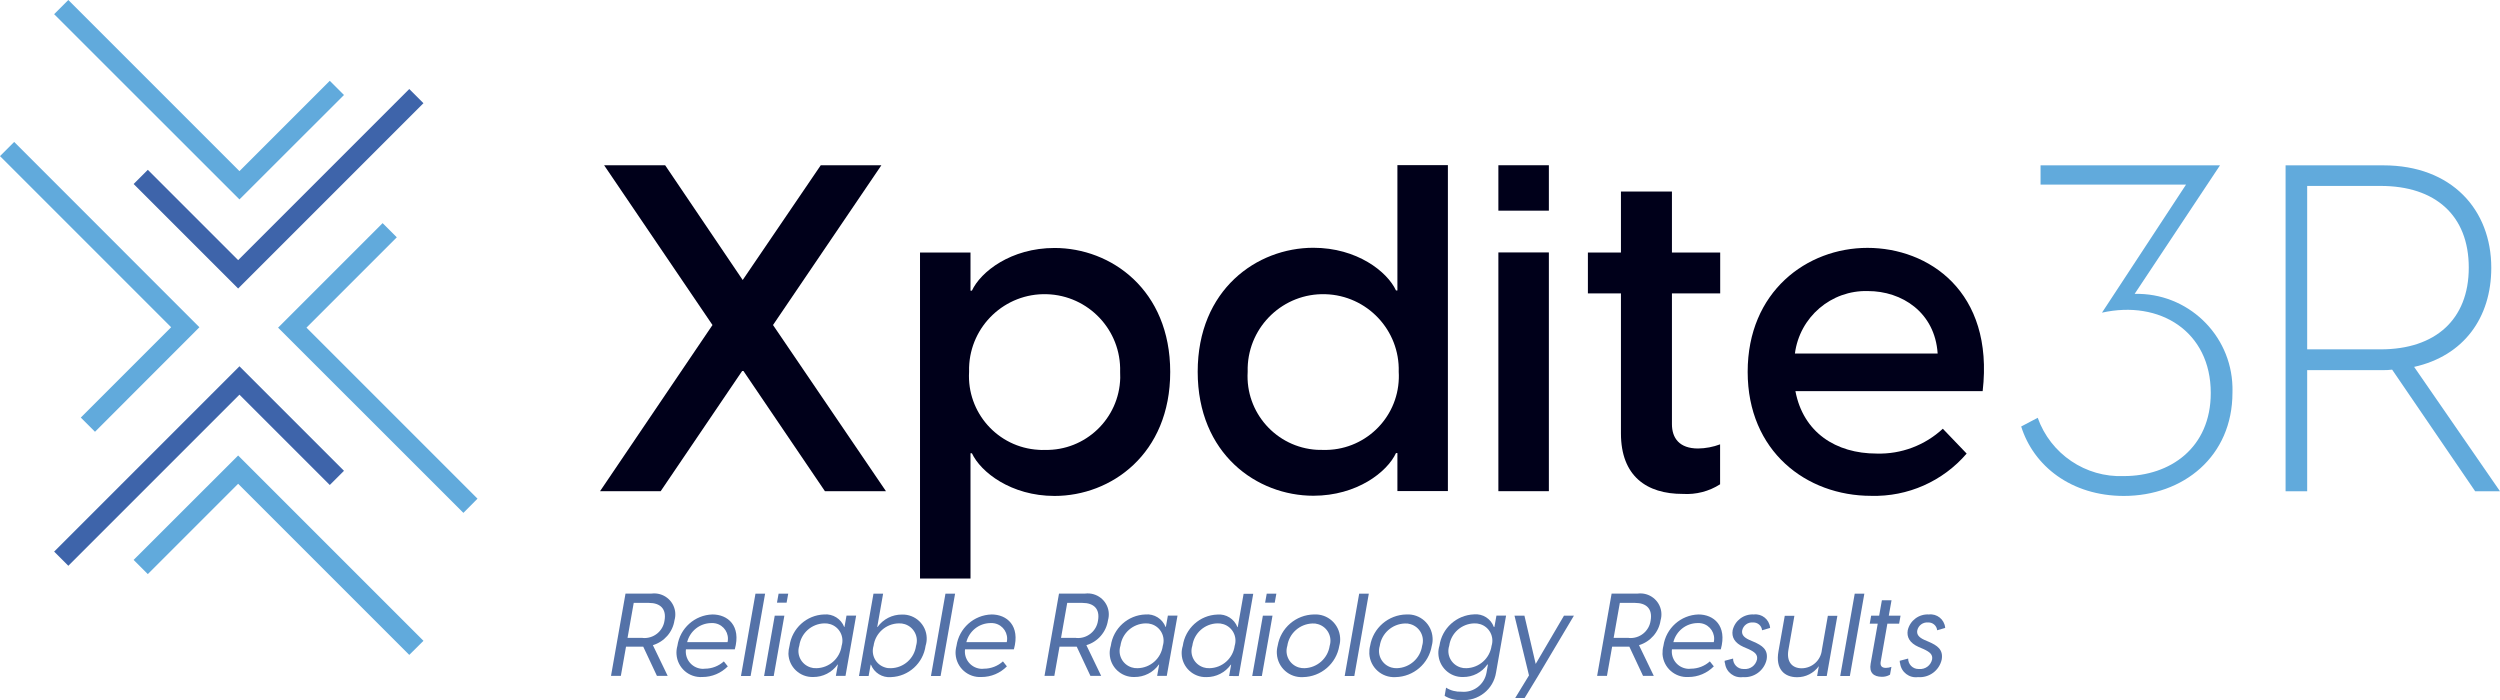 <svg xmlns="http://www.w3.org/2000/svg" xmlns:xlink="http://www.w3.org/1999/xlink" version="1.1" id="Layer_1" x="0px" y="0px" style="enable-background:new 0 0 1080 1080;" xml:space="preserve" viewBox="551.42 418.43 246.6 69.06">
<style type="text/css">
	.st0{fill:#5472A8;}
	.st1{fill:#61AADC;}
	.st2{fill:#3E64AA;}
	.st3{fill:#00001A;}
	.st4{fill:none;}
</style>
<g id="Group_3096" transform="translate(-300 -42)">
	<path id="Path_2945" class="st0" d="M914.87,524.22h-1.7l-0.51,2.88h-0.97l1.43-8.12h2.58c1.14-0.14,2.18,0.67,2.32,1.81   c0.03,0.28,0.01,0.56-0.07,0.83c-0.17,1.16-1.01,2.11-2.13,2.45l1.46,3.03h-1.06L914.87,524.22z M914.82,523.36   c1.06,0.09,2.01-0.67,2.15-1.73c0.2-1.14-0.42-1.73-1.54-1.73h-1.5l-0.61,3.45H914.82z"/>
	<path id="Path_2946" class="st0" d="M918.24,524.13c0.25-1.73,1.71-3.04,3.46-3.09c1.49,0,2.85,1.09,2.2,3.44h-4.82   c-0.12,0.93,0.53,1.78,1.47,1.91c0.13,0.02,0.27,0.02,0.4,0c0.69,0,1.36-0.26,1.87-0.72l0.39,0.49c-0.66,0.67-1.56,1.05-2.5,1.05   c-1.33,0.09-2.47-0.91-2.56-2.24C918.13,524.7,918.16,524.41,918.24,524.13 M923.19,523.76c0.18-0.84-0.35-1.66-1.19-1.84   c-0.14-0.03-0.29-0.04-0.44-0.03c-1.12,0.02-2.08,0.79-2.36,1.88H923.19z"/>
	<path id="Path_2947" class="st0" d="M925.94,518.99h0.95l-1.43,8.12h-0.95L925.94,518.99z"/>
	<path id="Path_2948" class="st0" d="M927.84,521.16h0.95l-1.05,5.95h-0.95L927.84,521.16z M928.22,518.99h0.95l-0.16,0.89h-0.95   L928.22,518.99z"/>
	<path id="Path_2949" class="st0" d="M929.3,524.13c0.24-1.72,1.68-3.03,3.41-3.09c0.86-0.08,1.67,0.43,1.98,1.23h0.03l0.2-1.12   h0.95l-1.05,5.95h-0.95l0.2-1.12h-0.03c-0.55,0.78-1.46,1.24-2.41,1.23c-1.31,0.04-2.4-0.99-2.44-2.29   C929.19,524.66,929.23,524.39,929.3,524.13 M931.95,526.34c1.26-0.02,2.32-0.96,2.49-2.21c0.28-0.9-0.22-1.85-1.11-2.13   c-0.2-0.06-0.4-0.09-0.6-0.08c-1.25,0.03-2.3,0.96-2.47,2.21c-0.29,0.89,0.2,1.84,1.1,2.13   C931.54,526.32,931.74,526.35,931.95,526.34"/>
	<path id="Path_2950" class="st0" d="M938.53,518.99l-0.58,3.29h0.03c0.55-0.78,1.46-1.24,2.41-1.23c1.31-0.04,2.4,0.99,2.44,2.29   c0.01,0.27-0.03,0.54-0.11,0.79c-0.24,1.72-1.68,3.03-3.41,3.09c-0.86,0.08-1.67-0.43-1.98-1.23h-0.03l-0.2,1.12h-0.95l1.43-8.12   L938.53,518.99z M939.31,526.34c1.25-0.03,2.3-0.96,2.47-2.21c0.28-0.89-0.21-1.84-1.1-2.13c-0.19-0.06-0.4-0.09-0.6-0.08   c-1.26,0.02-2.32,0.96-2.49,2.21c-0.28,0.9,0.22,1.85,1.11,2.13C938.9,526.33,939.1,526.35,939.31,526.34"/>
	<path id="Path_2951" class="st0" d="M944.68,518.99h0.95l-1.43,8.12h-0.95L944.68,518.99z"/>
	<path id="Path_2952" class="st0" d="M945.77,524.13c0.25-1.73,1.71-3.04,3.46-3.09c1.49,0,2.85,1.09,2.2,3.44h-4.82   c-0.12,0.93,0.53,1.78,1.47,1.91c0.13,0.02,0.27,0.02,0.4,0c0.69,0,1.36-0.26,1.87-0.72l0.39,0.49c-0.66,0.67-1.56,1.05-2.5,1.05   c-1.33,0.08-2.47-0.92-2.56-2.25C945.66,524.69,945.7,524.4,945.77,524.13 M950.73,523.76c0.18-0.84-0.35-1.66-1.19-1.84   c-0.14-0.03-0.29-0.04-0.44-0.03c-1.12,0.02-2.08,0.79-2.36,1.88H950.73z"/>
	<path id="Path_2953" class="st0" d="M957.63,524.22h-1.7l-0.51,2.88h-0.97l1.43-8.12h2.58c1.14-0.14,2.18,0.67,2.32,1.81   c0.03,0.28,0.01,0.56-0.07,0.83c-0.17,1.16-1.01,2.12-2.13,2.45l1.46,3.03h-1.06L957.63,524.22z M957.58,523.36   c1.06,0.09,2.01-0.67,2.15-1.73c0.2-1.14-0.42-1.73-1.54-1.73h-1.5l-0.61,3.45H957.58z"/>
	<path id="Path_2954" class="st0" d="M960.99,524.13c0.24-1.72,1.68-3.03,3.42-3.09c0.86-0.08,1.67,0.43,1.98,1.23h0.03l0.2-1.12   h0.95l-1.06,5.95h-0.95l0.2-1.12h-0.03c-0.55,0.78-1.46,1.24-2.41,1.23c-1.31,0.04-2.4-0.99-2.44-2.29   C960.87,524.66,960.91,524.39,960.99,524.13 M963.63,526.34c1.26-0.02,2.32-0.96,2.49-2.21c0.28-0.9-0.22-1.85-1.11-2.13   c-0.19-0.06-0.4-0.09-0.6-0.08c-1.25,0.03-2.3,0.96-2.47,2.21c-0.29,0.89,0.2,1.84,1.1,2.13   C963.23,526.32,963.43,526.35,963.63,526.34"/>
	<path id="Path_2955" class="st0" d="M972.66,527.11l0.2-1.12h-0.03c-0.55,0.78-1.46,1.24-2.41,1.23c-1.31,0.04-2.4-0.99-2.44-2.29   c-0.01-0.27,0.03-0.54,0.11-0.79c0.24-1.72,1.68-3.03,3.41-3.09c0.86-0.08,1.67,0.43,1.98,1.24h0.03l0.58-3.29h0.95l-1.43,8.12   L972.66,527.11z M970.72,526.34c1.26-0.02,2.32-0.96,2.49-2.21c0.28-0.9-0.22-1.85-1.11-2.13c-0.19-0.06-0.4-0.09-0.6-0.08   c-1.25,0.03-2.3,0.96-2.47,2.21c-0.29,0.89,0.2,1.84,1.1,2.13C970.32,526.32,970.52,526.35,970.72,526.34"/>
	<path id="Path_2956" class="st0" d="M975.99,521.16h0.95l-1.05,5.95h-0.95L975.99,521.16z M976.37,518.99h0.95l-0.16,0.89h-0.95   L976.37,518.99z"/>
	<path id="Path_2957" class="st0" d="M977.45,524.13c0.29-1.76,1.8-3.06,3.58-3.09c1.35-0.08,2.5,0.95,2.58,2.3   c0.02,0.27-0.01,0.53-0.08,0.79c-0.29,1.76-1.8,3.06-3.58,3.09c-1.35,0.08-2.5-0.95-2.58-2.3   C977.35,524.66,977.38,524.39,977.45,524.13 M980.1,526.34c1.25-0.04,2.3-0.97,2.48-2.21c0.28-0.9-0.23-1.86-1.14-2.13   c-0.18-0.06-0.37-0.08-0.56-0.07c-1.25,0.04-2.3,0.97-2.48,2.21c-0.28,0.9,0.23,1.86,1.14,2.13   C979.72,526.32,979.91,526.35,980.1,526.34"/>
	<path id="Path_2958" class="st0" d="M985.49,518.99h0.95l-1.43,8.12h-0.95L985.49,518.99z"/>
	<path id="Path_2959" class="st0" d="M986.57,524.13c0.29-1.76,1.8-3.06,3.58-3.09c1.35-0.08,2.5,0.95,2.58,2.3   c0.02,0.27-0.01,0.53-0.08,0.79c-0.29,1.76-1.8,3.06-3.58,3.09c-1.35,0.08-2.5-0.95-2.58-2.3   C986.48,524.66,986.5,524.39,986.57,524.13 M989.22,526.34c1.25-0.04,2.3-0.97,2.48-2.21c0.28-0.9-0.23-1.86-1.14-2.13   c-0.18-0.06-0.37-0.08-0.56-0.07c-1.25,0.04-2.3,0.97-2.48,2.21c-0.28,0.9,0.23,1.86,1.14,2.13   C988.84,526.32,989.03,526.35,989.22,526.34"/>
	<path id="Path_2960" class="st0" d="M993.92,529.07l0.14-0.81c0.45,0.29,0.98,0.42,1.51,0.4c1.19,0.12,2.27-0.7,2.48-1.88l0.14-0.8   h-0.06c-0.54,0.78-1.44,1.24-2.39,1.23c-1.31,0.04-2.4-1-2.44-2.31c-0.01-0.26,0.03-0.53,0.11-0.78c0.24-1.72,1.68-3.02,3.41-3.09   c0.86-0.08,1.66,0.43,1.95,1.24h0.06l0.2-1.12h0.95l-0.99,5.62c-0.26,1.66-1.75,2.84-3.43,2.71   C995,529.52,994.42,529.37,993.92,529.07 M996.06,526.34c1.26-0.03,2.31-0.96,2.49-2.21c0.28-0.9-0.22-1.85-1.11-2.13   c-0.2-0.06-0.4-0.09-0.6-0.08c-1.25,0.03-2.3,0.96-2.47,2.21c-0.29,0.89,0.2,1.84,1.1,2.13   C995.66,526.32,995.86,526.35,996.06,526.34"/>
	<path id="Path_2961" class="st0" d="M1002.24,527.05l-1.43-5.89h0.98l1.11,4.76l2.79-4.76h0.98l-3.54,5.95l-1.32,2.17h-0.93   L1002.24,527.05z"/>
	<path id="Path_2962" class="st0" d="M1012.14,524.22h-1.7l-0.51,2.88h-0.97l1.43-8.12h2.58c1.14-0.14,2.18,0.67,2.32,1.81   c0.03,0.28,0.01,0.56-0.07,0.83c-0.17,1.16-1.01,2.11-2.13,2.45l1.46,3.03h-1.06L1012.14,524.22z M1012.09,523.36   c1.06,0.09,2.01-0.67,2.15-1.73c0.2-1.14-0.42-1.73-1.54-1.73h-1.5l-0.61,3.45H1012.09z"/>
	<path id="Path_2963" class="st0" d="M1015.5,524.13c0.25-1.73,1.71-3.04,3.46-3.09c1.48,0,2.85,1.09,2.2,3.44h-4.82   c-0.12,0.93,0.53,1.78,1.47,1.91c0.13,0.02,0.27,0.02,0.4,0c0.69,0,1.36-0.26,1.87-0.72l0.39,0.49c-0.66,0.67-1.56,1.05-2.5,1.05   c-1.33,0.08-2.47-0.92-2.56-2.25C1015.4,524.69,1015.43,524.4,1015.5,524.13 M1020.47,523.76c0.18-0.84-0.35-1.66-1.19-1.84   c-0.14-0.03-0.29-0.04-0.44-0.03c-1.12,0.02-2.08,0.79-2.36,1.88H1020.47z"/>
	<path id="Path_2964" class="st0" d="M1021.54,525.61l0.83-0.22c-0.01,0.56,0.45,1.03,1.01,1.03c0.03,0,0.05,0,0.08,0   c0.59,0.05,1.13-0.34,1.27-0.93c0.09-0.49-0.21-0.74-0.83-1.03l-0.49-0.21c-0.9-0.4-1.2-0.98-1.08-1.66   c0.23-0.96,1.11-1.61,2.09-1.55c0.79-0.09,1.51,0.48,1.6,1.28c0,0.02,0,0.03,0,0.05l-0.79,0.23c-0.04-0.46-0.45-0.8-0.91-0.77   c-0.49-0.04-0.94,0.29-1.05,0.78c-0.07,0.38,0.12,0.67,0.68,0.93l0.44,0.19c0.86,0.37,1.46,0.78,1.29,1.76   c-0.24,1.08-1.24,1.82-2.34,1.73c-0.86,0.12-1.65-0.49-1.76-1.34C1021.54,525.79,1021.53,525.7,1021.54,525.61"/>
	<path id="Path_2965" class="st0" d="M1031.61,527.11h-0.95l0.17-0.97c-0.5,0.69-1.3,1.1-2.15,1.09c-1.23,0-2.15-0.78-1.83-2.56   l0.62-3.5h0.95l-0.59,3.36c-0.21,1.2,0.38,1.82,1.31,1.82c1.03-0.01,1.89-0.79,1.99-1.82l0.59-3.36h0.94L1031.61,527.11z"/>
	<path id="Path_2966" class="st0" d="M1034.37,518.99h0.95l-1.43,8.12h-0.95L1034.37,518.99z"/>
	<path id="Path_2967" class="st0" d="M1035.94,525.9l0.7-3.95h-0.79l0.14-0.79h0.79l0.27-1.52h0.95l-0.27,1.52h1.16l-0.14,0.79   h-1.16l-0.66,3.76c-0.06,0.37,0.08,0.6,0.51,0.6c0.19,0,0.37-0.04,0.55-0.1l-0.14,0.77c-0.25,0.15-0.54,0.22-0.82,0.21   C1036.24,527.18,1035.78,526.79,1035.94,525.9"/>
	<path id="Path_2968" class="st0" d="M1038.81,525.61l0.83-0.22c-0.01,0.56,0.45,1.03,1.01,1.03c0.03,0,0.05,0,0.08,0   c0.59,0.05,1.13-0.34,1.27-0.93c0.09-0.49-0.21-0.74-0.83-1.03l-0.49-0.21c-0.9-0.4-1.2-0.98-1.08-1.66   c0.23-0.96,1.11-1.61,2.09-1.55c0.79-0.09,1.51,0.48,1.6,1.28c0,0.02,0,0.03,0,0.05l-0.79,0.23c-0.04-0.46-0.45-0.8-0.91-0.77   c-0.49-0.04-0.94,0.29-1.05,0.78c-0.07,0.38,0.12,0.67,0.68,0.93l0.44,0.19c0.86,0.37,1.46,0.78,1.29,1.76   c-0.24,1.08-1.24,1.82-2.34,1.73c-0.86,0.12-1.65-0.49-1.76-1.34C1038.81,525.79,1038.81,525.7,1038.81,525.61"/>
	<path id="Path_2969" class="st1" d="M860.79,503.02l-1.4-1.4l8.91-8.91l-16.88-16.88l1.4-1.4l18.27,18.28L860.79,503.02z"/>
	<path id="Path_2970" class="st2" d="M874.91,488.89l-10.31-10.31l1.4-1.4l8.91,8.91l16.88-16.88l1.4,1.4L874.91,488.89z"/>
	<path id="Path_2971" class="st1" d="M875.04,480.1l-18.28-18.27l1.4-1.4l16.88,16.88l8.91-8.91l1.4,1.4L875.04,480.1z"/>
	<path id="Path_2972" class="st1" d="M891.79,525.03l-16.88-16.88l-8.91,8.91l-1.4-1.4l10.31-10.3l18.28,18.28L891.79,525.03z"/>
	<path id="Path_2973" class="st1" d="M897.13,511.02l-18.28-18.27l10.31-10.31l1.4,1.4l-8.91,8.91l16.87,16.87L897.13,511.02z"/>
	<path id="Path_2974" class="st2" d="M858.16,516.24l-1.4-1.4l18.28-18.28l10.31,10.31l-1.4,1.4l-8.91-8.91L858.16,516.24z"/>
	<path id="Path_2975" class="st3" d="M924.69,496.93l-8.1,11.95h-5.98l11.09-16.39l-10.69-15.76h6.02l7.65,11.32l7.7-11.32h5.98   l-10.69,15.76l11.14,16.39h-6.02L924.69,496.93z"/>
	<path id="Path_2976" class="st3" d="M942.17,485.34h4.98v3.76h0.14c0.86-1.86,3.85-4.21,8.15-4.21c5.57,0,11.41,4.12,11.41,12.23   c0,8.11-5.84,12.23-11.41,12.23c-4.3,0-7.29-2.36-8.15-4.21h-0.14v12.36h-4.98V485.34z M954.48,504.81   c4.01,0.09,7.34-3.09,7.44-7.1c0-0.2,0-0.4-0.01-0.6c0.12-4.11-3.12-7.54-7.24-7.66c-4.11-0.12-7.54,3.12-7.66,7.24   c0,0.14,0,0.28,0,0.42c-0.23,4.01,2.83,7.46,6.85,7.69C954.06,504.82,954.27,504.82,954.48,504.81"/>
	<path id="Path_2977" class="st3" d="M989.26,508.88v-3.76h-0.14c-0.86,1.86-3.85,4.21-8.15,4.21c-5.57,0-11.41-4.12-11.41-12.23   s5.84-12.23,11.41-12.23c4.3,0,7.29,2.35,8.15,4.21h0.14v-12.36h4.98v32.15H989.26z M981.92,504.81c4.02,0.11,7.37-3.05,7.48-7.07   c0.01-0.21,0-0.42-0.01-0.63c0.12-4.11-3.12-7.54-7.24-7.66c-4.11-0.12-7.54,3.12-7.66,7.24c0,0.14,0,0.28,0,0.42   c-0.24,4.01,2.82,7.45,6.83,7.69C981.52,504.81,981.72,504.81,981.92,504.81"/>
	<path id="Path_2978" class="st3" d="M999.22,476.73h4.98v4.48h-4.98V476.73z M999.22,485.33h4.98v23.55h-4.98V485.33z"/>
	<path id="Path_2979" class="st3" d="M1011.31,503.18v-13.81h-3.26v-4.03h3.26v-6.02h5.03v6.02h4.76v4.03h-4.76v12.9   c0,1.36,0.72,2.4,2.58,2.4c0.74-0.01,1.48-0.15,2.17-0.41v3.94c-1.09,0.7-2.38,1.03-3.67,0.95   C1013.84,509.16,1011.31,507.39,1011.31,503.18"/>
	<path id="Path_2980" class="st3" d="M1023.81,497.11c0-7.92,5.84-12.23,11.82-12.23c5.98,0,12.5,4.26,11.36,14.13h-18.47   c0.77,4.07,3.98,6.16,8.02,6.16c2.41,0.07,4.75-0.81,6.52-2.45l2.35,2.45c-2.35,2.74-5.81,4.27-9.42,4.17   C1029.6,509.34,1023.81,504.95,1023.81,497.11 M1042.55,495.3c-0.27-4.07-3.53-6.16-6.88-6.16c-3.62-0.1-6.73,2.56-7.2,6.16   H1042.55z"/>
	<path id="Path_2981" class="st1" d="M1050.79,502.5l1.63-0.86c1.27,3.57,4.72,5.91,8.51,5.75c4.53,0,8.56-2.76,8.56-8.2   c0-6.07-5.03-9.19-10.73-7.92l8.29-12.63h-14.35v-1.9h17.7l-8.42,12.68c5.19-0.13,9.51,3.97,9.65,9.16c0.01,0.19,0,0.38,0,0.58   c0,6.29-4.84,10.19-10.73,10.19C1055.72,509.34,1052.01,506.39,1050.79,502.5"/>
	<path id="Path_2982" class="st1" d="M1087.38,496.89c-0.29,0.04-0.57,0.05-0.86,0.05H1079v11.95h-2.13v-32.15h9.65   c6.75,0,10.64,4.39,10.64,10.1c0,4.94-2.72,8.69-7.61,9.78l8.47,12.27h-2.45L1087.38,496.89z M1086.25,494.89   c5.39,0,8.69-2.94,8.69-8.06c0-5.16-3.31-8.06-8.69-8.06H1079v16.12H1086.25z"/>
	<rect id="Rectangle_754" x="851.42" y="460.43" class="st4" width="246.6" height="69.06"/>
</g>
</svg>